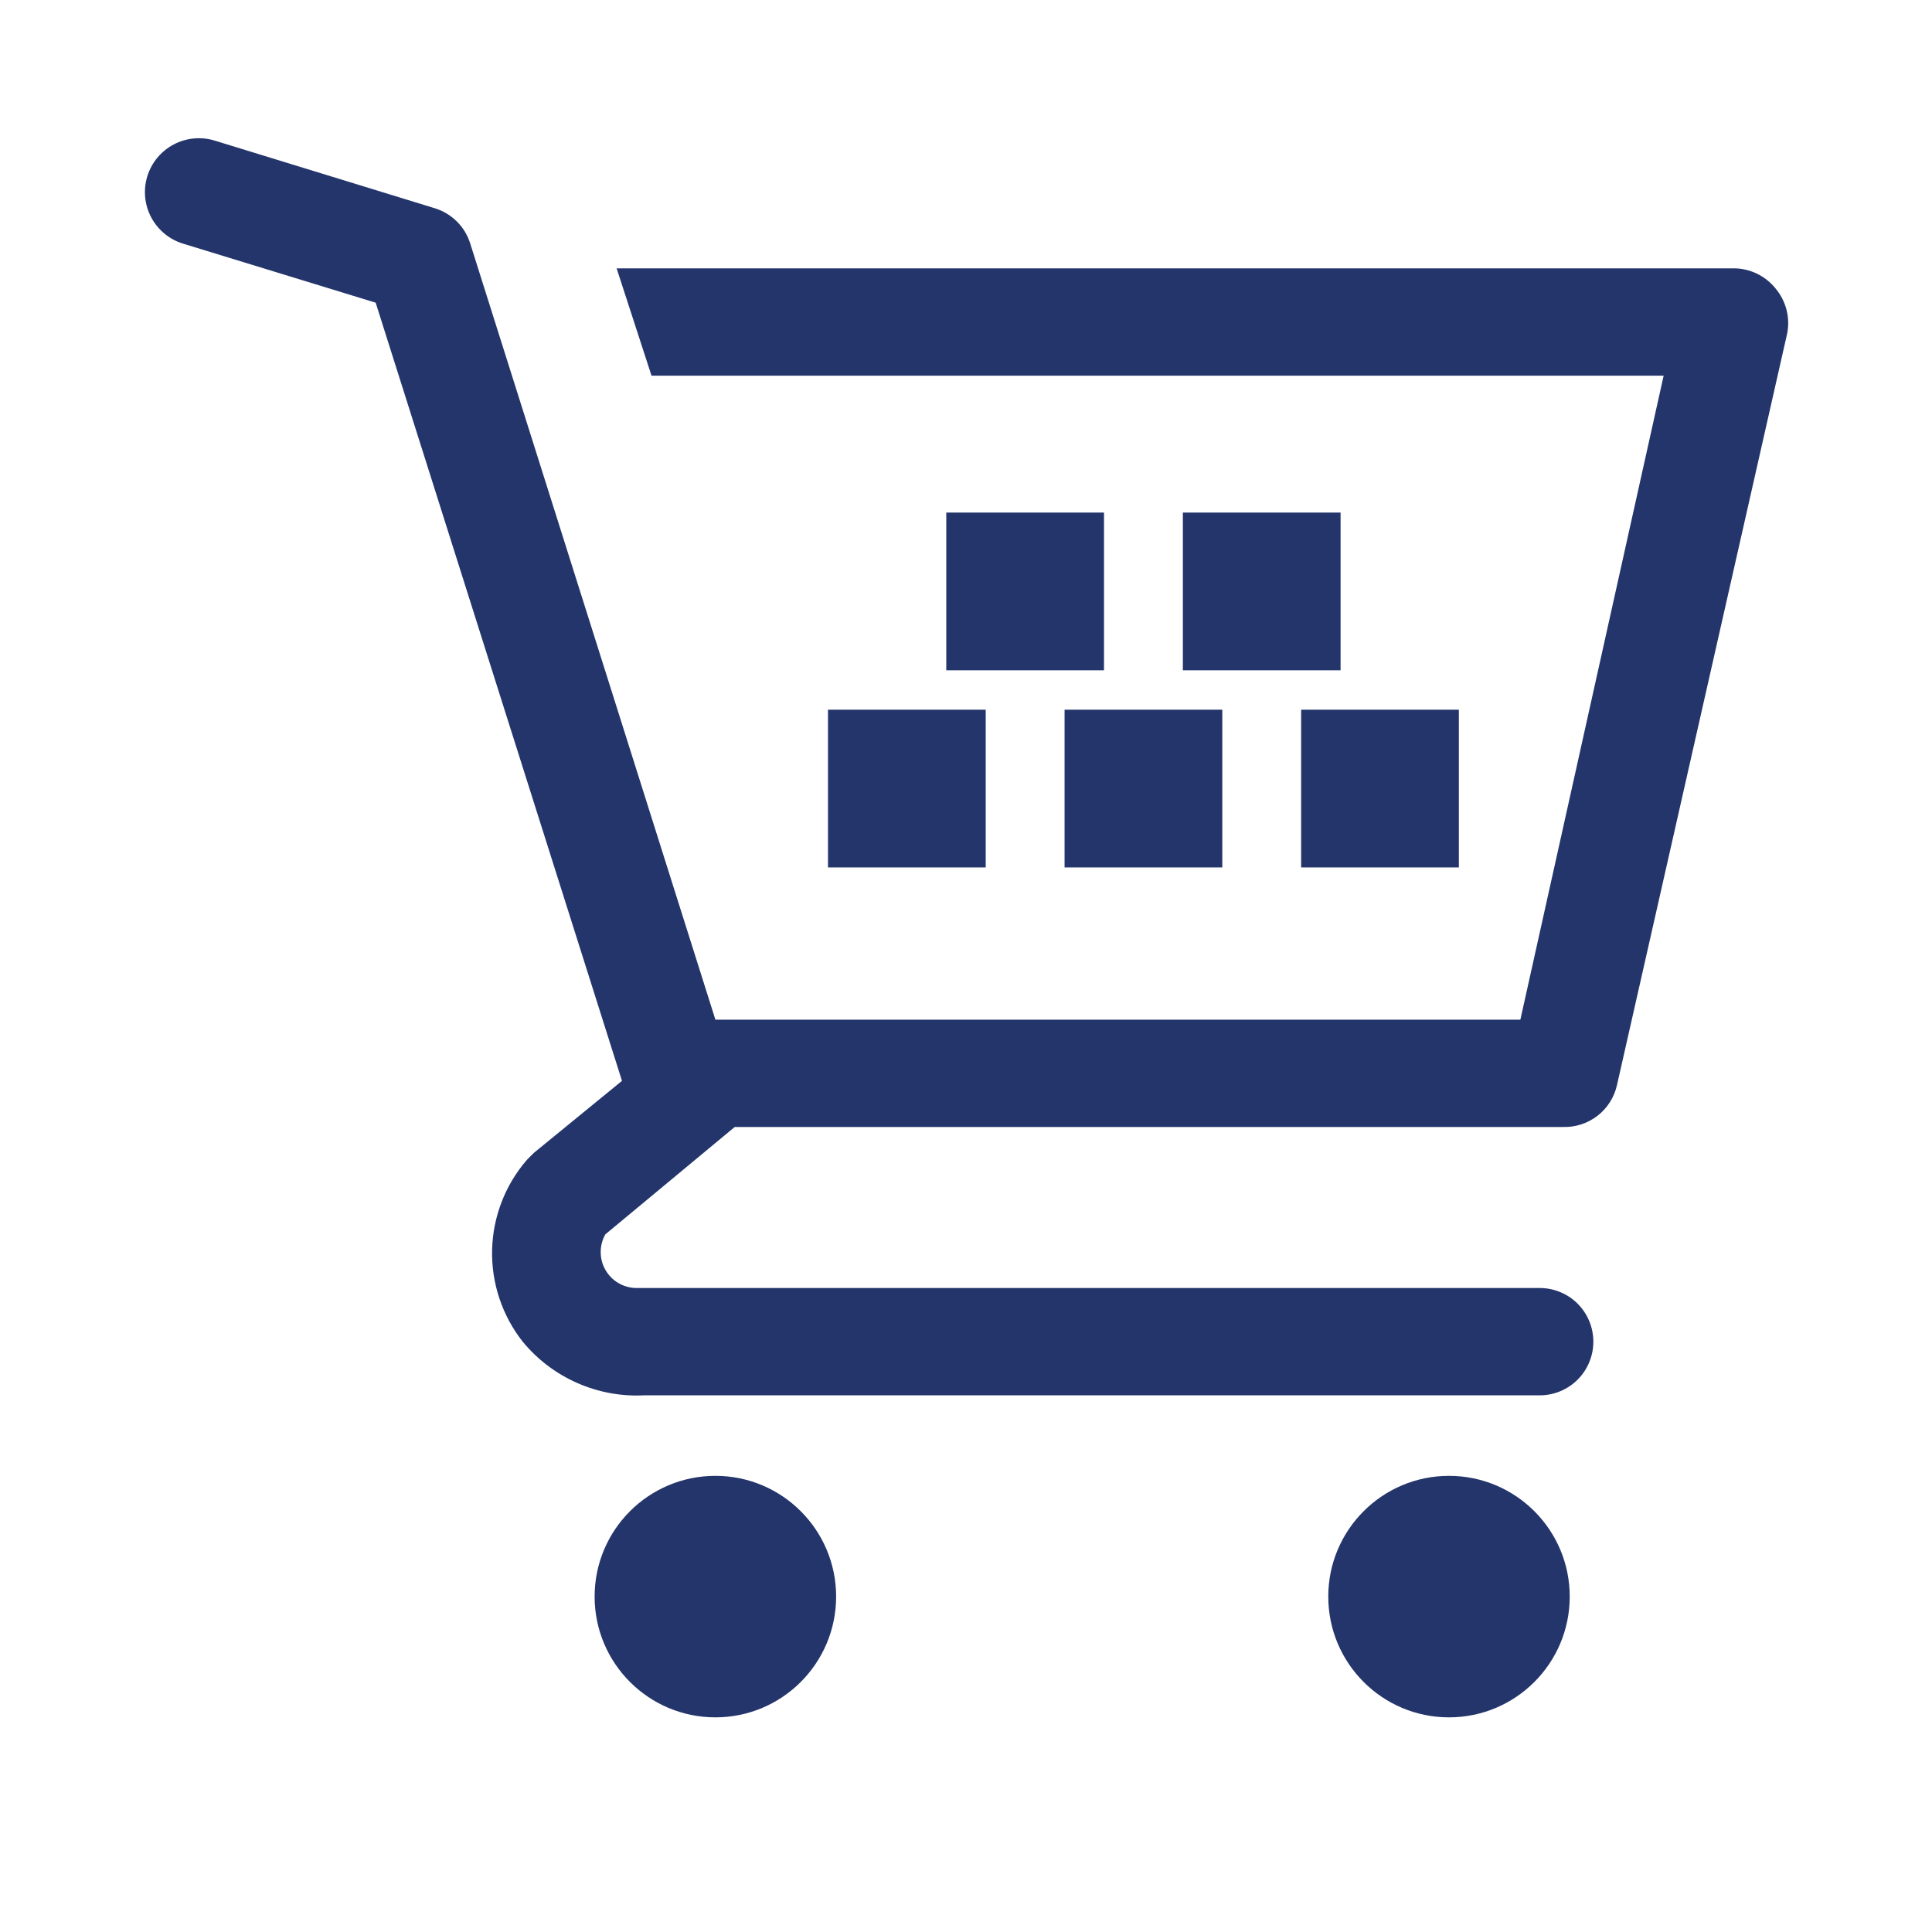 <svg width="49" height="49" viewBox="0 0 49 49" fill="none" xmlns="http://www.w3.org/2000/svg">
<path d="M18.144 43.556C19.835 43.556 21.206 42.184 21.206 40.493C21.206 38.802 19.835 37.431 18.144 37.431C16.452 37.431 15.081 38.802 15.081 40.493C15.081 42.184 16.452 43.556 18.144 43.556Z" fill="#23356B"/>
<path d="M36.75 43.556C38.441 43.556 39.812 42.184 39.812 40.493C39.812 38.802 38.441 37.431 36.75 37.431C35.059 37.431 33.688 38.802 33.688 40.493C33.688 42.184 35.059 43.556 36.75 43.556Z" fill="#23356B"/>
<path d="M45.026 7.309C44.899 7.153 44.739 7.027 44.558 6.94C44.377 6.853 44.179 6.807 43.978 6.806H15.639L16.524 9.528H42.194L38.56 25.861H18.144L11.923 6.166C11.856 5.957 11.739 5.767 11.583 5.613C11.426 5.459 11.235 5.345 11.025 5.281L5.445 3.566C5.273 3.513 5.093 3.495 4.914 3.512C4.735 3.529 4.562 3.581 4.403 3.665C4.083 3.835 3.843 4.125 3.736 4.471C3.63 4.818 3.665 5.193 3.835 5.513C4.005 5.833 4.295 6.073 4.641 6.179L9.528 7.677L15.775 27.413L13.543 29.237L13.366 29.414C12.814 30.05 12.501 30.859 12.481 31.701C12.461 32.543 12.736 33.366 13.257 34.028C13.628 34.479 14.1 34.837 14.634 35.073C15.168 35.31 15.75 35.418 16.333 35.389H39.05C39.411 35.389 39.758 35.245 40.013 34.99C40.268 34.735 40.411 34.389 40.411 34.028C40.411 33.667 40.268 33.321 40.013 33.065C39.758 32.81 39.411 32.667 39.05 32.667H16.116C15.959 32.661 15.806 32.616 15.672 32.534C15.538 32.453 15.428 32.338 15.351 32.201C15.274 32.064 15.234 31.91 15.235 31.753C15.235 31.596 15.276 31.442 15.353 31.306L18.634 28.583H39.649C39.964 28.591 40.272 28.489 40.52 28.296C40.768 28.102 40.941 27.829 41.01 27.522L45.325 8.466C45.367 8.263 45.361 8.054 45.309 7.853C45.257 7.653 45.16 7.467 45.026 7.309Z" fill="#23356B"/>
<rect x="21" y="18" width="4" height="4" fill="#23356B"/>
<rect x="24" y="13" width="4" height="4" fill="#23356B"/>
<rect x="30" y="13" width="4" height="4" fill="#23356B"/>
<rect x="27" y="18" width="4" height="4" fill="#23356B"/>
<rect x="33" y="18" width="4" height="4" fill="#23356B"/>
</svg>
